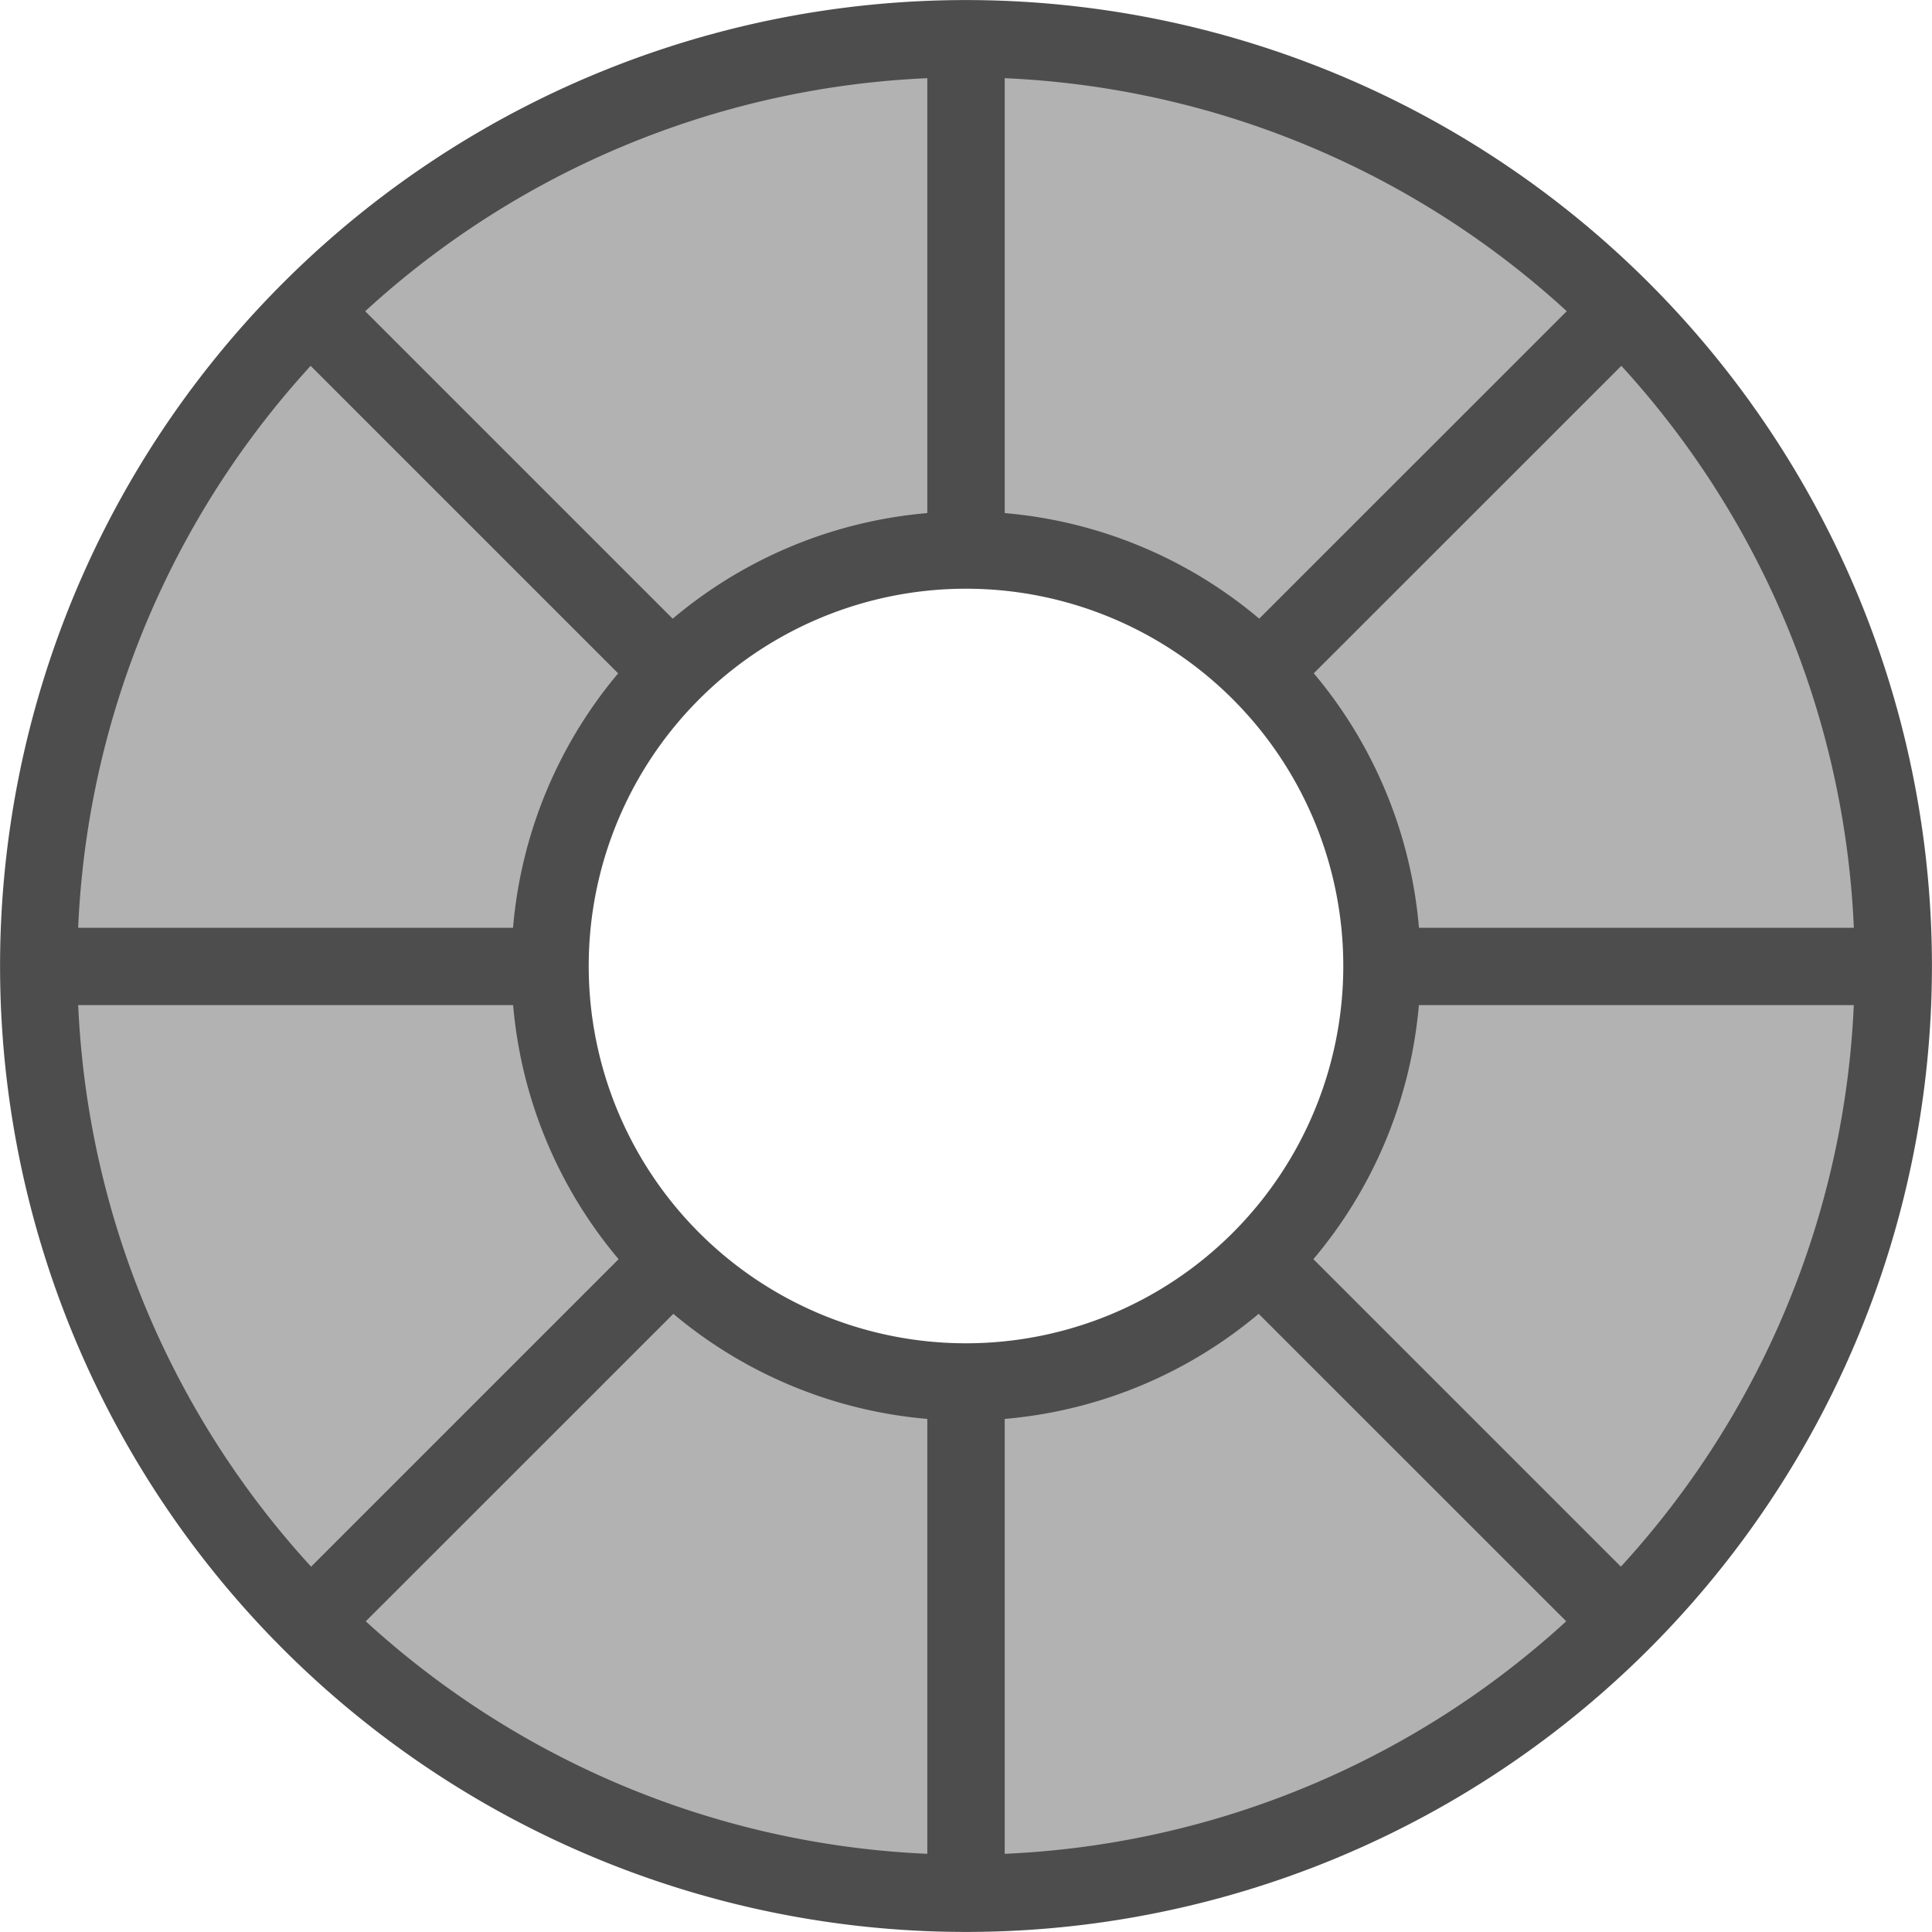 <?xml version="1.0" encoding="UTF-8" standalone="no"?>
<!-- Created with Inkscape (http://www.inkscape.org/) -->

<svg
   width="32"
   height="32"
   viewBox="0 0 32 32"
   version="1.1"
   id="svg5"
   inkscape:version="1.1.1 (3bf5ae0d25, 2021-09-20)"
   sodipodi:docname="wheel.svg"
   inkscape:export-filename="/home/me/Documents/Eclipse Projects/client/Sol-Client/game/src/main/resources/assets/minecraft/textures/gui/wheel.png"
   inkscape:export-xdpi="768"
   inkscape:export-ydpi="768"
   xmlns:inkscape="http://www.inkscape.org/namespaces/inkscape"
   xmlns:sodipodi="http://sodipodi.sourceforge.net/DTD/sodipodi-0.dtd"
   xmlns="http://www.w3.org/2000/svg"
   xmlns:svg="http://www.w3.org/2000/svg">
  <sodipodi:namedview
     id="namedview7"
     pagecolor="#ffffff"
     bordercolor="#666666"
     borderopacity="1.0"
     inkscape:pageshadow="2"
     inkscape:pageopacity="0.0"
     inkscape:pagecheckerboard="0"
     inkscape:document-units="px"
     showgrid="false"
     inkscape:zoom="16"
     inkscape:cx="12.28125"
     inkscape:cy="15.4375"
     inkscape:window-width="1920"
     inkscape:window-height="1011"
     inkscape:window-x="0"
     inkscape:window-y="32"
     inkscape:window-maximized="1"
     inkscape:current-layer="layer1" />
  <defs
     id="defs2">
    <marker
       style="overflow:visible"
       id="Arrow1Lstart"
       refX="0.0"
       refY="0.0"
       orient="auto"
       inkscape:stockid="Arrow1Lstart"
       inkscape:isstock="true">
      <path
         transform="scale(0.8) translate(12.5,0)"
         style="fill-rule:evenodd;fill:context-stroke;stroke:context-stroke;stroke-width:1.0pt"
         d="M 0.0,0.0 L 5.0,-5.0 L -12.5,0.0 L 5.0,5.0 L 0.0,0.0 z "
         id="path2164" />
    </marker>
  </defs>
  <g
     inkscape:label="Layer 1"
     inkscape:groupmode="layer"
     id="layer1">
    <path
       id="circle5355-5"
       style="fill:#808080;fill-opacity:0.599;stroke:#4d4d4d;stroke-width:1.28;stroke-miterlimit:0;stroke-opacity:0.995;paint-order:fill markers stroke"
       d="M 16 0.641 A 15.36 15.36 0 0 0 0.641 16 A 15.36 15.36 0 0 0 16 31.359 A 15.36 15.36 0 0 0 31.359 16 A 15.36 15.36 0 0 0 16 0.641 z M 16 9.111 A 6.889 6.889 0 0 1 22.889 16 A 6.889 6.889 0 0 1 16 22.889 A 6.889 6.889 0 0 1 9.111 16 A 6.889 6.889 0 0 1 16 9.111 z " />
    <path
       id="circle5355"
       style="fill:#4d4d4d;fill-opacity:1;stroke:none;stroke-width:1.28;stroke-linecap:butt;stroke-linejoin:miter;stroke-miterlimit:0;stroke-dasharray:none;stroke-dashoffset:0;stroke-opacity:0.995;paint-order:fill markers stroke"
       d="M 16 0.641 A 15.36 15.36 0 0 0 15.359 0.686 L 15.359 9.184 A 6.889 6.889 0 0 1 16 9.111 A 6.889 6.889 0 0 1 16.641 9.145 L 16.641 0.654 A 15.36 15.36 0 0 0 16 0.641 z M 26.402 4.703 L 20.398 10.705 A 6.889 6.889 0 0 1 21.303 11.609 L 27.307 5.607 A 15.36 15.36 0 0 0 26.402 4.703 z M 5.615 4.721 A 15.36 15.36 0 0 0 4.711 5.625 L 10.703 11.617 A 6.889 6.889 0 0 1 11.607 10.713 L 5.615 4.721 z M 0.686 15.367 A 15.36 15.36 0 0 0 0.641 16 A 15.36 15.36 0 0 0 0.688 16.648 L 9.184 16.648 A 6.889 6.889 0 0 1 9.111 16 A 6.889 6.889 0 0 1 9.182 15.367 L 0.686 15.367 z M 22.855 15.367 A 6.889 6.889 0 0 1 22.889 16 A 6.889 6.889 0 0 1 22.816 16.648 L 31.312 16.648 A 15.36 15.36 0 0 0 31.359 16 A 15.36 15.36 0 0 0 31.346 15.367 L 22.855 15.367 z M 10.711 20.391 L 4.717 26.385 A 15.36 15.36 0 0 0 5.623 27.289 L 11.617 21.297 A 6.889 6.889 0 0 1 10.711 20.391 z M 21.289 20.391 A 6.889 6.889 0 0 1 20.383 21.297 L 26.377 27.289 A 15.36 15.36 0 0 0 27.283 26.385 L 21.289 20.391 z M 15.359 22.816 L 15.359 31.314 A 15.36 15.36 0 0 0 16 31.359 A 15.36 15.36 0 0 0 16.641 31.314 L 16.641 22.816 A 6.889 6.889 0 0 1 16 22.889 A 6.889 6.889 0 0 1 15.359 22.816 z " />
  </g>
</svg>
